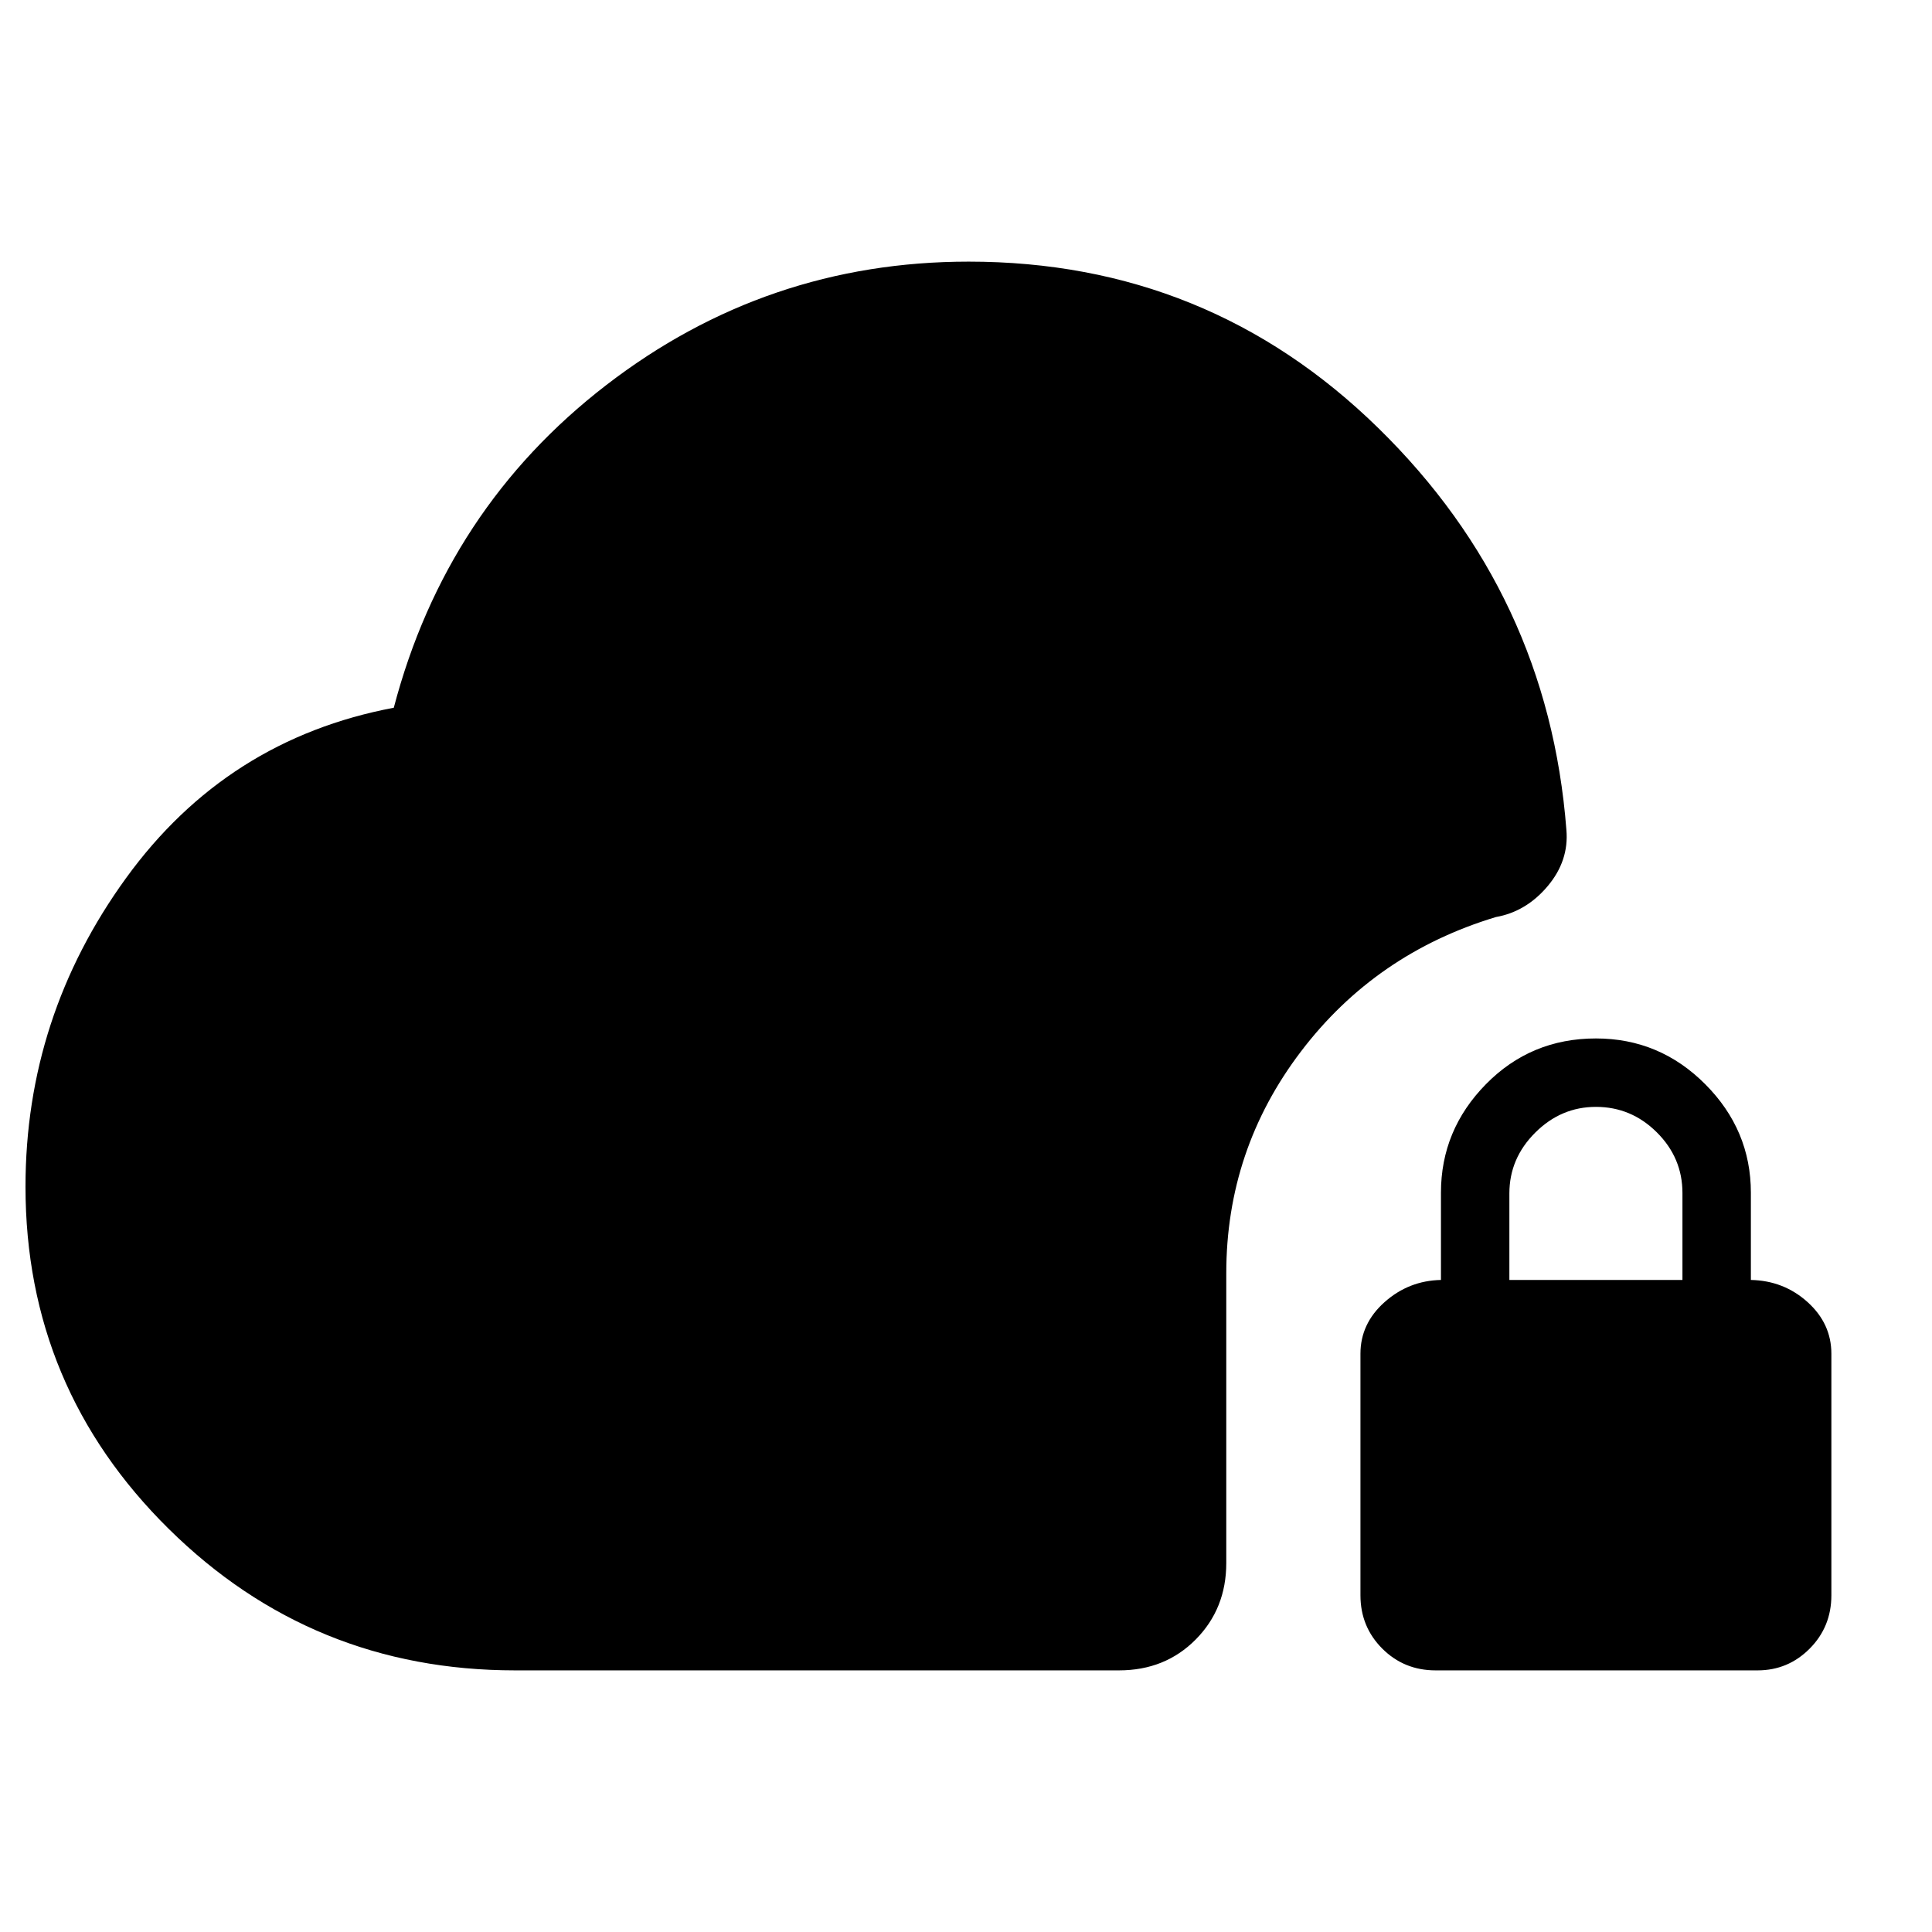 <svg xmlns="http://www.w3.org/2000/svg" height="40" viewBox="0 -960 960 960" width="40"><path d="M256-130q-100.92 0-172.12-70.27-71.21-70.27-71.21-170.06 0-84.48 50-153.41 50-68.93 133-84.59 26-99 105.59-160.34Q380.84-830 481.33-830q119.02 0 203.51 82.67 84.49 82.66 93.49 199.66 1.34 15.37-9.33 28.02t-25.67 15.32q-59.83 18.04-96.91 66.83-37.09 48.78-37.09 110.17v144q0 22.66-15.2 38Q578.93-130 556-130H256Zm457.33 0q-15.66 0-26.5-10.83Q676-151.67 676-167.33v-120q0-15 12-25.67 12-10.67 28-11v-43.33q0-31.18 22.33-53.92Q760.67-444 793-444q31.67 0 54.33 22.75Q870-398.51 870-367.33V-324q16.33.33 28.17 11Q910-302.33 910-287.33v120q0 15.66-10.76 26.5Q888.48-130 873.33-130h-160ZM750-324h86v-43.21q0-17.46-12.72-30.12Q810.57-410 793-410q-17.33 0-30.17 12.81Q750-384.38 750-367v43Z"/></svg>